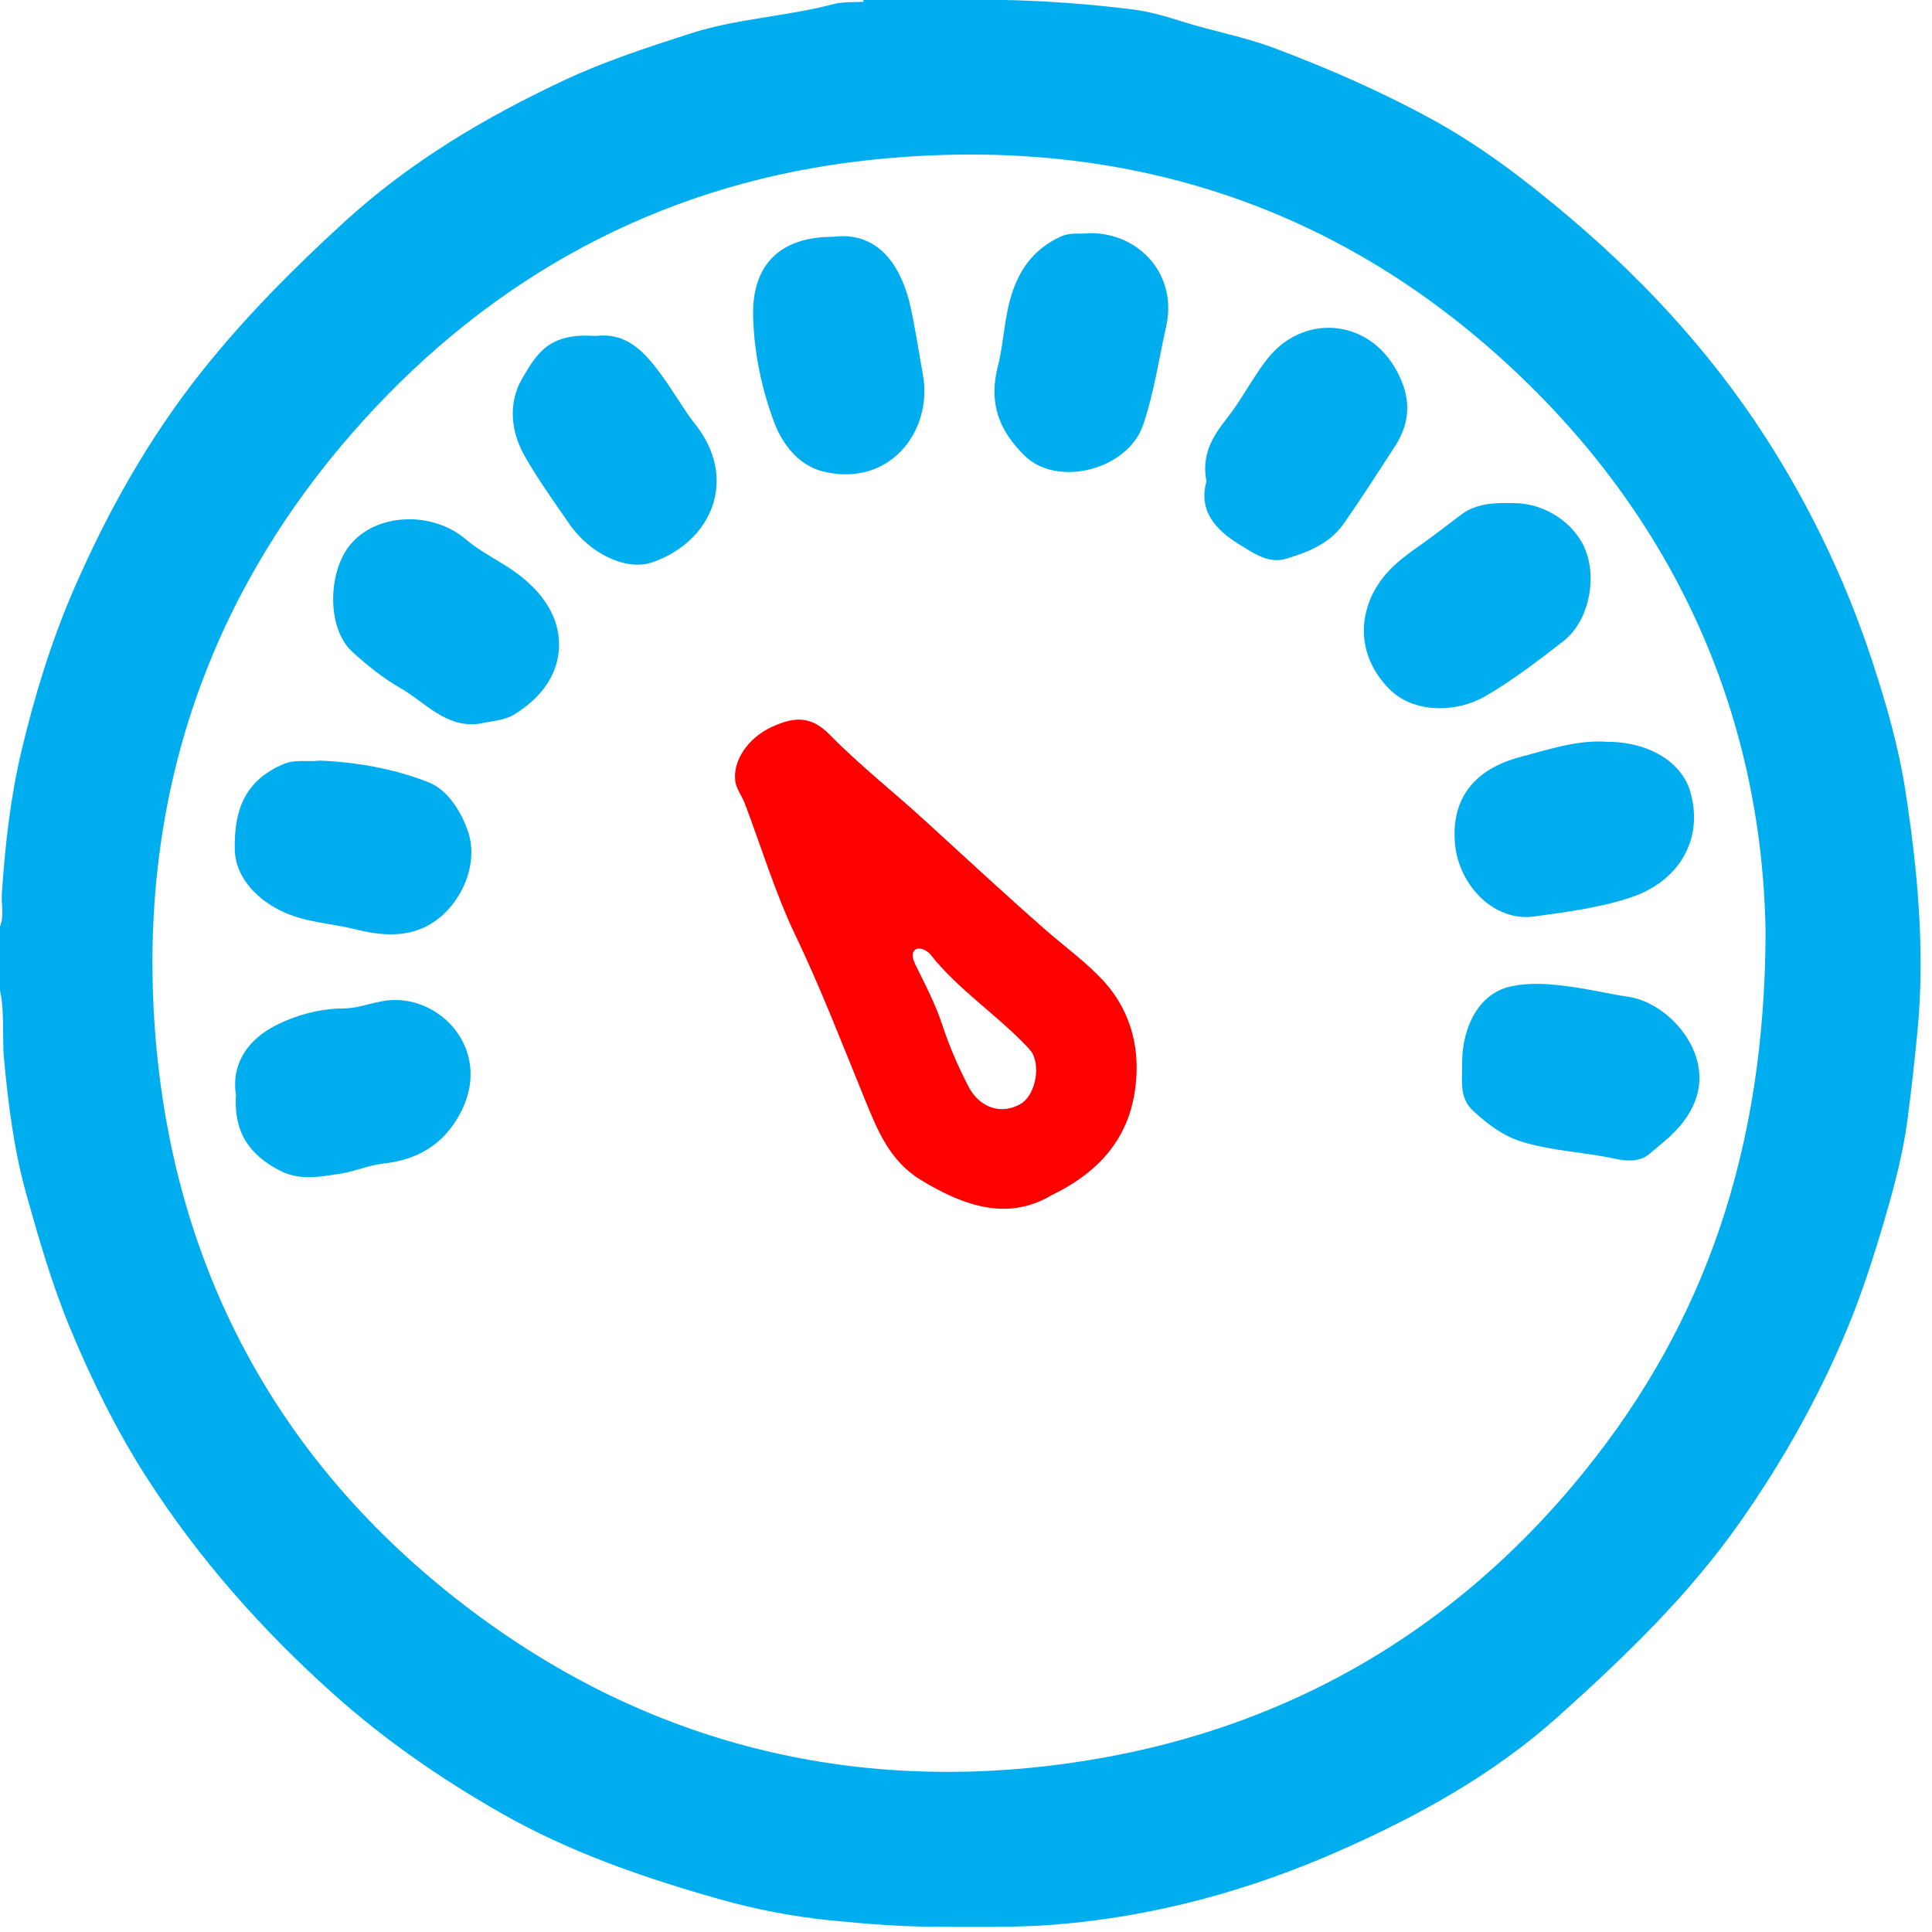 <?xml version="1.0" encoding="utf-8"?>
<!-- Generator: Adobe Illustrator 16.0.3, SVG Export Plug-In . SVG Version: 6.00 Build 0)  -->
<!DOCTYPE svg PUBLIC "-//W3C//DTD SVG 1.1//EN" "http://www.w3.org/Graphics/SVG/1.1/DTD/svg11.dtd">
<svg version="1.1" id="Layer_1" xmlns="http://www.w3.org/2000/svg" xmlns:xlink="http://www.w3.org/1999/xlink" x="0px" y="0px"
	 width="320px" height="320px" viewBox="0 0 320 320" enable-background="new 0 0 320 320" xml:space="preserve">
<g>
	<path fill="#00AEEF" d="M143.368,0.896c-0.187-0.404-0.373-0.809-0.56-1.213c5,0,10,0,15,0c-0.013,0.197,0.012,0.388,0.077,0.574
		c-3.734,0.017-7.468,0.055-11.202,0.04C145.528,0.292,144.412,0.356,143.368,0.896z"/>
	<path fill="#00AEEF" d="M-0.317,155.933c1.957,1.458,1.915,2.917,0,4.375C-0.317,158.85-0.317,157.391-0.317,155.933z"/>
	<path fill="#00AEEF" d="M315.614,131.092c-1.128-7.374-3.216-14.604-5.564-21.738c-3.959-12.025-9.268-23.414-15.878-34.165
		c-9.18-14.928-20.771-27.804-34.129-39.125c-7.16-6.069-14.574-11.765-22.835-16.287c-8.41-4.606-17.147-8.424-26.132-11.809
		c-4.994-1.881-10.199-2.803-15.241-4.395c-2.599-0.82-5.349-1.646-8.138-1.998c-10.125-1.279-20.287-1.816-30.487-1.572
		c-4.456,0.12-8.922-0.247-13.38,0.199c-1.957,0.259-3.976-0.001-5.88,0.5c-7.802,2.051-15.925,2.362-23.683,4.87
		c-7.024,2.271-14.057,4.559-20.703,7.668c-13.216,6.185-25.672,13.583-36.571,23.553c-8.47,7.748-16.511,15.837-23.634,24.809
		C24.641,72.583,17.823,84.73,12.245,97.565c-3.739,8.603-6.485,17.567-8.66,26.671c-1.857,7.775-2.734,15.732-3.278,23.716
		c-0.138,2.039,0.562,4.173-0.624,6.105c0,0.625,0,1.25,0,1.875c0.908,1.458,0.908,2.917,0,4.375c0,0.833,0,1.666,0,2.5
		c1.248,4.141,0.599,8.436,0.989,12.649c0.703,7.576,1.656,15.101,3.71,22.43c2.104,7.507,4.27,14.99,7.279,22.222
		c3.529,8.48,7.584,16.725,12.503,24.416c8.671,13.56,19.268,25.533,31.32,36.285c8.448,7.535,17.645,13.858,27.431,19.449
		c11.379,6.502,23.646,10.74,36.172,14.284c6.095,1.726,12.319,2.931,18.656,3.551c5.982,0.587,11.949,1.056,17.975,1.046
		c6.413-0.01,12.843,0.145,19.224-0.379c16.315-1.335,31.974-5.617,46.882-12.197c13.057-5.764,25.543-12.631,36.31-22.297
		c11.021-9.894,21.633-20.088,30.186-32.313c7.018-10.031,12.955-20.602,17.646-31.883c2.476-5.949,4.423-12.072,6.237-18.266
		c1.58-5.4,3.014-10.848,3.738-16.363c0.633-4.825,1.176-9.699,1.646-14.564C318.876,157.5,317.629,144.252,315.614,131.092z
		 M262.489,243.632c-22.835,28.281-52.937,44.603-88.714,48.835c-36.063,4.268-69.305-5.003-98.042-27.517
		c-31.068-24.339-47.751-57.123-50.189-96.134c-2.405-38.479,9.84-72.725,36.426-101.101c22.063-23.549,49.602-37.63,81.473-41.147
		c38.76-4.277,74.204,5.454,103.888,31.634c29.959,26.421,44.54,60.133,45.103,96.234
		C292.32,190.172,282.527,218.811,262.489,243.632z"/>
	<path fill="#00AEEF" d="M266.198,122.867c6.962,0,12.427,3.393,13.813,8.401c2.188,7.901-2.039,14.797-9.957,17.396
		c-5.244,1.722-10.672,2.411-15.994,3.138c-6.555,0.896-12.375-5.1-13.053-11.91c-0.752-7.563,3.178-12.488,10.739-14.497
		C256.598,124.107,261.359,122.502,266.198,122.867z"/>
	<path fill="#00AEEF" d="M250.828,83.333c5.109,0.011,10.166,3.409,11.854,7.965c1.848,4.985,0.314,11.747-3.742,14.902
		c-4.142,3.22-8.342,6.443-12.859,9.073c-5.002,2.911-11.977,2.821-15.887-1.077c-5.387-5.369-5.36-12.235-1.854-17.518
		c1.854-2.796,4.295-4.538,6.836-6.332c2.341-1.653,4.589-3.415,6.878-5.129C244.605,83.303,247.747,83.254,250.828,83.333z"/>
	<path fill="#00AEEF" d="M242.169,176.117c0.026-6.404,2.998-11.538,7.863-12.686c3.214-0.758,6.614-0.48,9.903-0.037
		c3.314,0.445,6.584,1.229,9.894,1.731c6.558,0.996,14.155,9.358,10.86,17.431c-1.61,3.942-4.623,6.172-7.578,8.629
		c-1.607,1.338-3.84,1.129-5.682,0.729c-5.08-1.104-10.326-1.258-15.328-2.796c-3.199-0.984-5.735-2.946-8.123-5.146
		C241.617,181.794,242.225,178.864,242.169,176.117z"/>
	<path fill="#00AEEF" d="M39.08,181.355c-0.825-5.228,2.099-9.203,6.491-11.465c3.363-1.731,7.36-2.845,11.327-2.863
		c2.997-0.016,5.613-1.454,8.716-1.403c8.384,0.137,15.805,9.086,10.6,18.817c-2.717,5.08-6.985,7.664-12.815,8.297
		c-2.305,0.25-4.685,1.308-7.057,1.662c-3.288,0.49-6.572,1.222-9.938-0.487C41.278,191.311,38.678,187.475,39.08,181.355z"/>
	<path fill="#00AEEF" d="M180.548,38.612c8.354,0.004,14.49,7.06,12.613,15.422c-1.22,5.425-1.99,10.96-3.818,16.333
		c-2.532,7.442-14.206,10.47-19.673,5.076c-4.318-4.261-5.917-8.826-4.402-14.741c1.059-4.136,1.043-8.465,2.514-12.603
		c1.477-4.157,3.876-7.008,7.824-8.88C177.366,38.386,179.064,38.851,180.548,38.612z"/>
	<path fill="#00AEEF" d="M52.919,125.977c6.259,0.26,12.36,1.356,18.002,3.566c3.209,1.256,5.444,4.775,6.619,8.252
		c2.008,5.945-1.859,13.595-7.73,16.01c-3.692,1.519-7.572,0.963-11.078,0.091c-3.803-0.946-7.76-1.087-11.494-2.709
		c-4.522-1.965-8.256-5.796-8.353-10.462c-0.137-6.625,1.702-11.426,8.015-14.15C48.948,125.69,50.991,126.25,52.919,125.977z"/>
	<path fill="#00AEEF" d="M98.654,55.648c5.334-0.655,8.234,2.855,10.952,6.528c1.955,2.641,3.548,5.556,5.578,8.132
		c7.103,9.016,2.775,19.343-7.07,22.805c-4.316,1.517-10.312-1.294-13.798-6.314c-2.566-3.693-5.188-7.372-7.417-11.269
		c-2.331-4.078-2.735-8.818-0.441-12.779C88.988,58.382,91.012,55.099,98.654,55.648z"/>
	<path fill="#00AEEF" d="M79.238,119.9c-5.52,0.618-8.822-3.598-12.888-5.912c-2.878-1.637-5.53-3.783-7.99-6.023
		c-4.228-3.85-4.044-12.903-0.59-17.44c4.257-5.592,13.768-5.995,19.407-1.181c2.63,2.246,5.828,3.654,8.535,5.677
		c4.11,3.072,7.295,7.359,6.843,12.741c-0.391,4.653-3.511,8.25-7.493,10.641C83.416,119.392,81.197,119.43,79.238,119.9z"/>
	<path fill="#00AEEF" d="M137.916,39.23c8.184-1.082,11.632,5.817,12.91,11.635c0.812,3.695,1.356,7.449,2.034,11.175
		c1.702,9.367-5.561,18.841-16.646,16.02c-3.874-0.986-6.599-4.385-8.003-8.146c-2.084-5.582-3.299-11.464-3.469-17.424
		C124.493,43.824,129.251,39.219,137.916,39.23z"/>
	<path fill="#00AEEF" d="M199.833,79.71c-0.853-4.221,0.894-7.299,3.306-10.328c2.487-3.122,4.269-6.748,6.758-9.923
		c5.83-7.438,16.328-6.74,21.129,1.41c2.646,4.488,2.836,8.748-0.006,13.102c-2.81,4.302-5.563,8.646-8.522,12.844
		c-2.295,3.255-5.92,4.687-9.552,5.746c-2.899,0.847-5.459-1.026-7.7-2.4C201.451,87.833,198.425,84.666,199.833,79.71z"/>
	<path fill="#FE0000" d="M174.191,197.947c9.357-4.506,13.799-11.254,14.063-20.48c0.162-5.432-1.601-10.638-5.202-14.682
		c-2.928-3.279-6.63-5.918-9.951-8.833c-6.746-5.922-13.339-12.042-19.974-18.104c-5.173-4.726-10.688-9.063-15.612-14.074
		c-2.987-3.039-5.582-3.282-9.756-1.335c-3.779,1.764-6.391,5.446-5.982,8.904c0.15,1.28,1.096,2.449,1.574,3.709
		c2.767,7.276,5.019,14.793,8.363,21.792c4.256,8.905,7.782,18.071,11.508,27.186c2.057,5.027,4.066,10.213,9.279,13.397
		C159.835,199.91,167.08,202.223,174.191,197.947z M160.345,179.852c-1.636-3.199-3.097-6.526-4.217-9.938
		c-1.14-3.468-2.791-6.661-4.389-9.899c-0.465-0.943-0.987-2.114-0.101-2.751c0.604-0.434,1.904,0.107,2.471,0.827
		c4.614,5.848,10.922,9.905,15.995,15.262c0.422,0.44,0.78,0.938,0.891,1.071c1.431,2.775,0.265,7.138-1.941,8.416
		C165.895,184.672,162.246,183.566,160.345,179.852z"/>
</g>
</svg>
